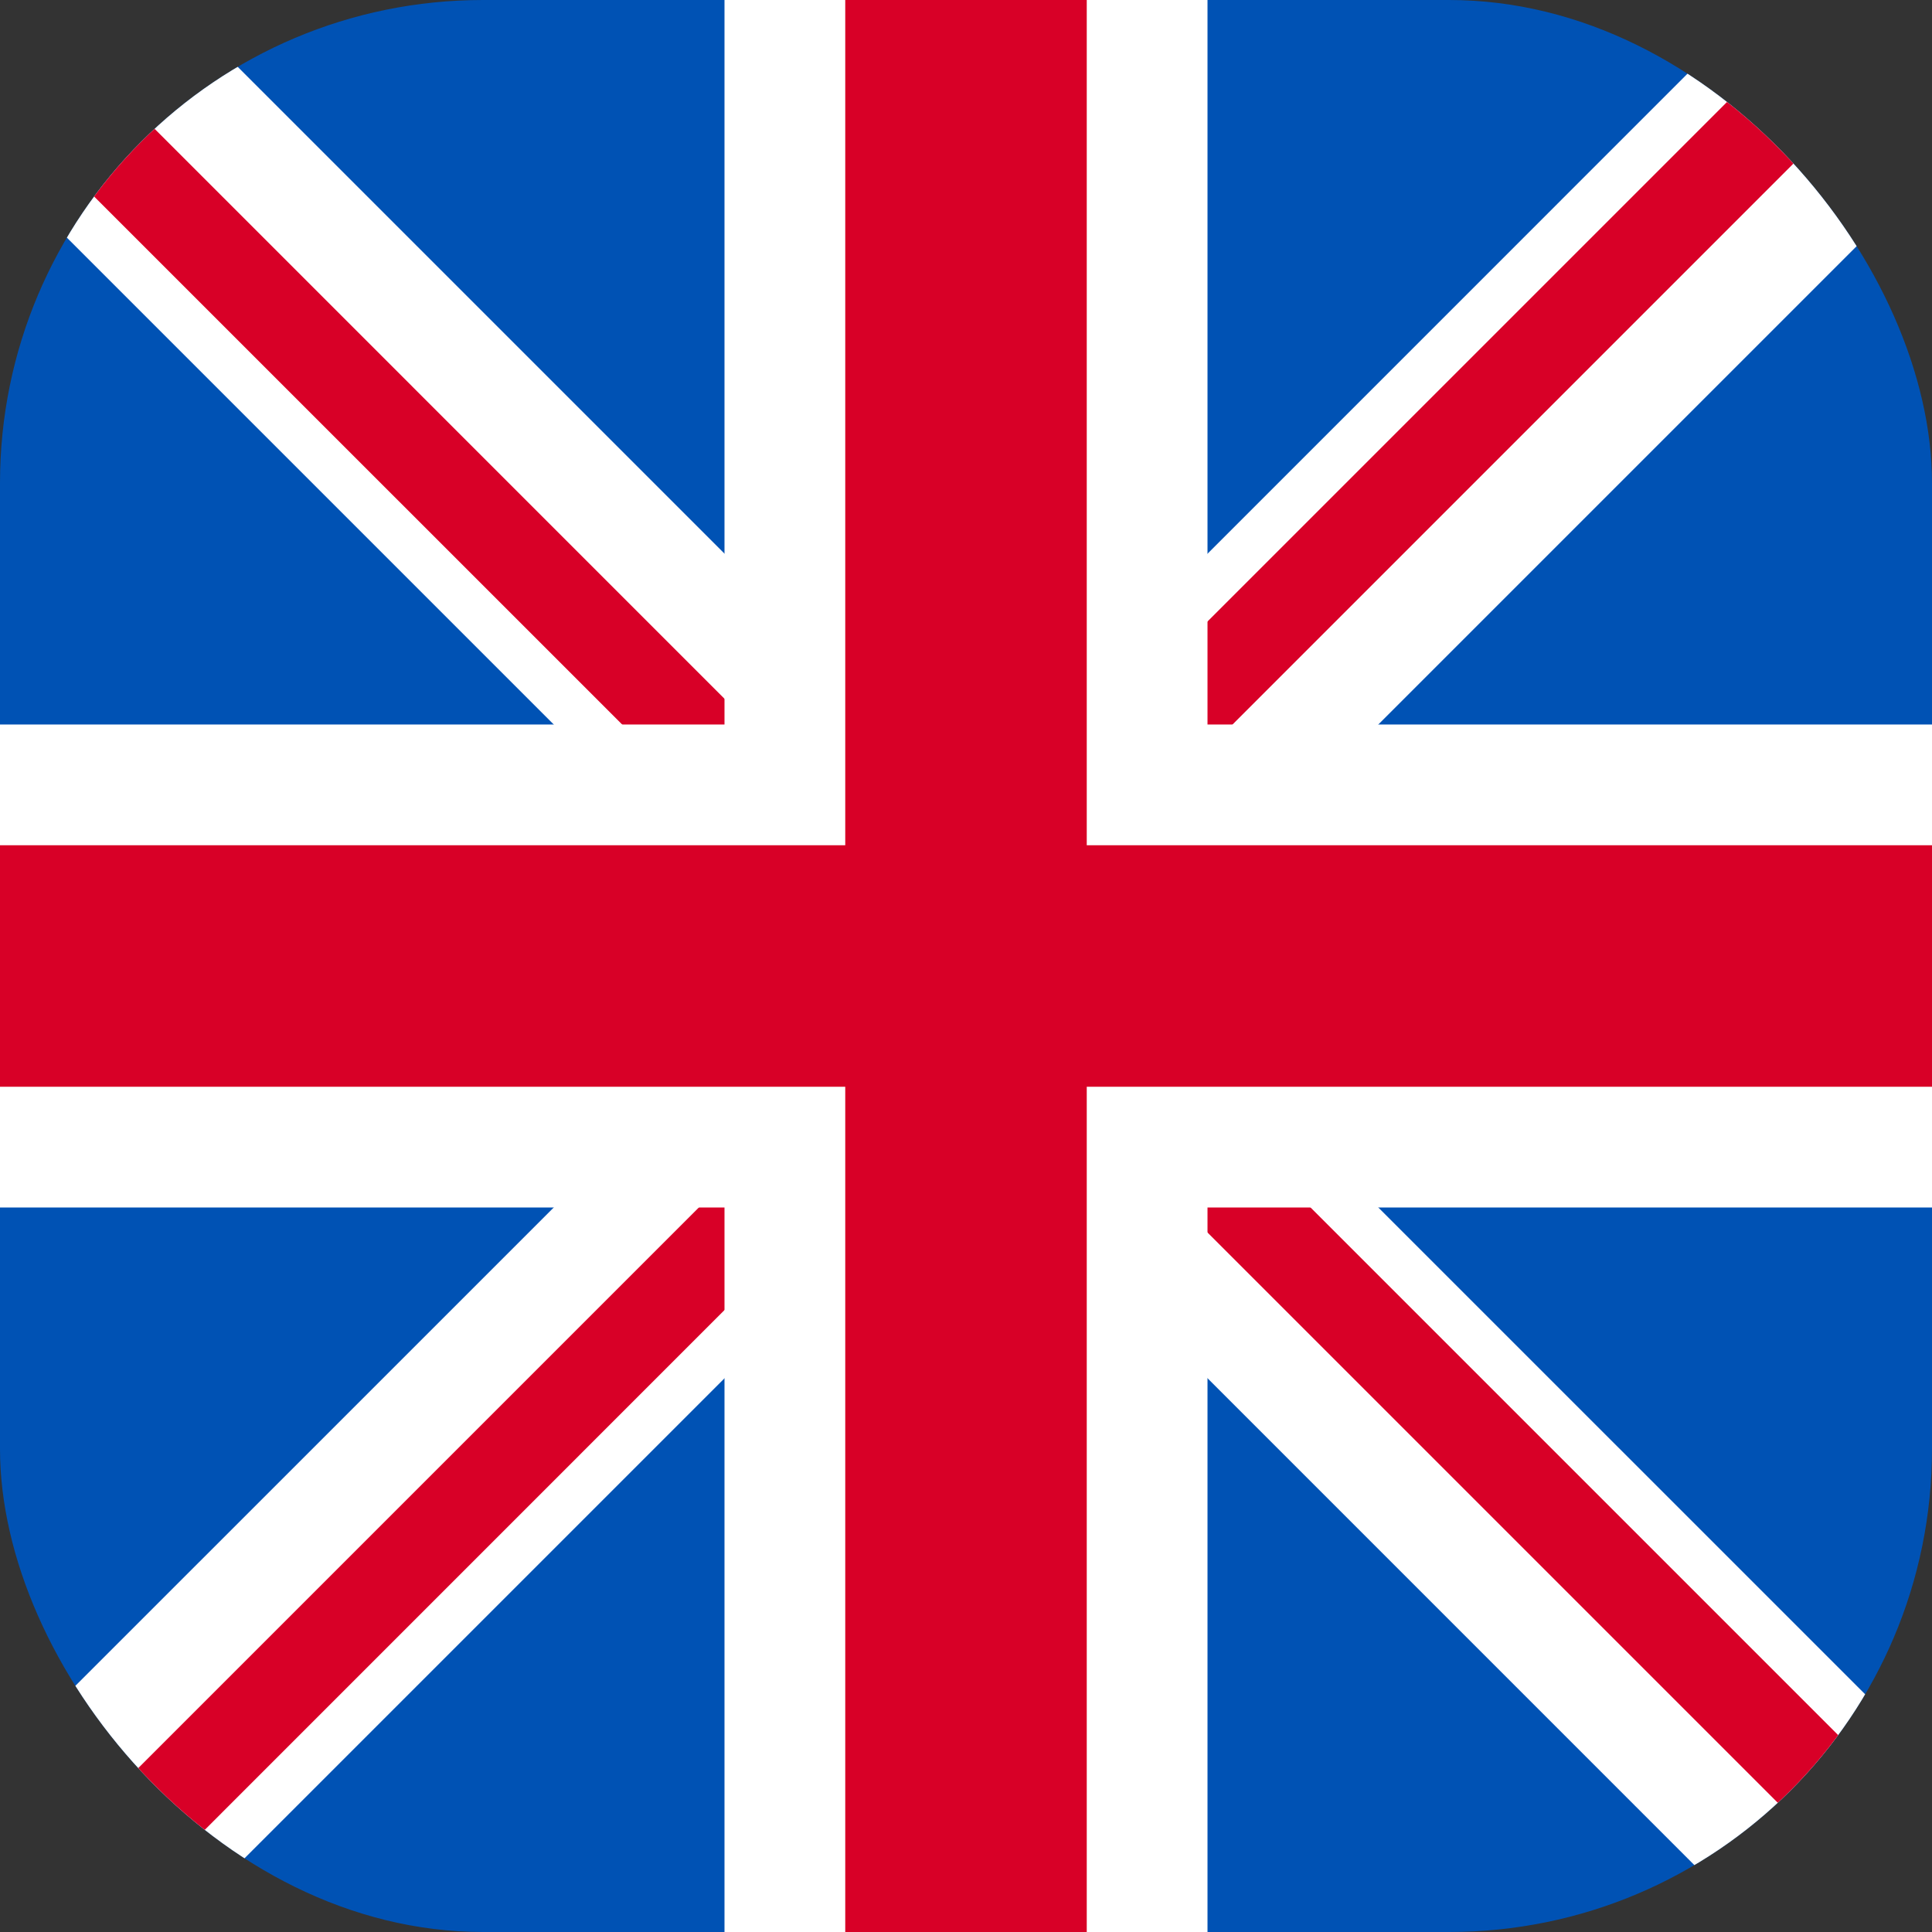 <svg id="icon_-_flag_-_en" data-name="icon - flag - en" xmlns="http://www.w3.org/2000/svg" xmlns:xlink="http://www.w3.org/1999/xlink" width="32" height="32" viewBox="0 0 32 32">
  <rect x="0" y="0" width="32" height="32" fill="#333333" stroke="none"/>
  <defs>
    <style>
      .cls-1 {
        fill: #0052b4;
      }

      .cls-2 {
        clip-path: url(#clip-path);
      }

      .cls-3 {
        fill: #fff;
      }

      .cls-4 {
        fill: #d80027;
      }
    </style>
    <clipPath id="clip-path">
      <rect id="矩形" class="cls-1" width="32" height="32" rx="8" transform="translate(-51 2314)"/>
    </clipPath>
  </defs>
  <rect id="矩形-2" data-name="矩形" class="cls-1" width="32" height="32" rx="8"/>
  <g id="蒙版组" class="cls-2" transform="translate(51 -2314)">
    <path id="联合" class="cls-3" d="M15.557,18.385,2.829,31.113,0,28.284,12.728,15.557,0,2.829,2.829,0,15.557,12.728,28.284,0l2.829,2.829L18.385,15.557,31.113,28.284l-2.829,2.829Z" transform="translate(-50.556 2314.443)"/>
    <path id="联合-2" data-name="联合" class="cls-4" d="M.636,28.929,13.93,15.635,0,1.706,1.061.644,14.35,13.934,28.284,0l1.06,1.06L16.051,14.354l13.93,13.93-1.061,1.06L15.632,16.056,1.7,29.99Z" transform="translate(-49.99 2315)"/>
  </g>
  <path id="联合-3" data-name="联合" class="cls-3" d="M12-1968v-12H0v-8H12v-12h8v12H32v8H20v12Z" transform="translate(0 2000)"/>
  <path id="联合-4" data-name="联合" class="cls-4" d="M14,32V18H0V14H14V0h4V14H32v4H18V32Z"/>
</svg>
